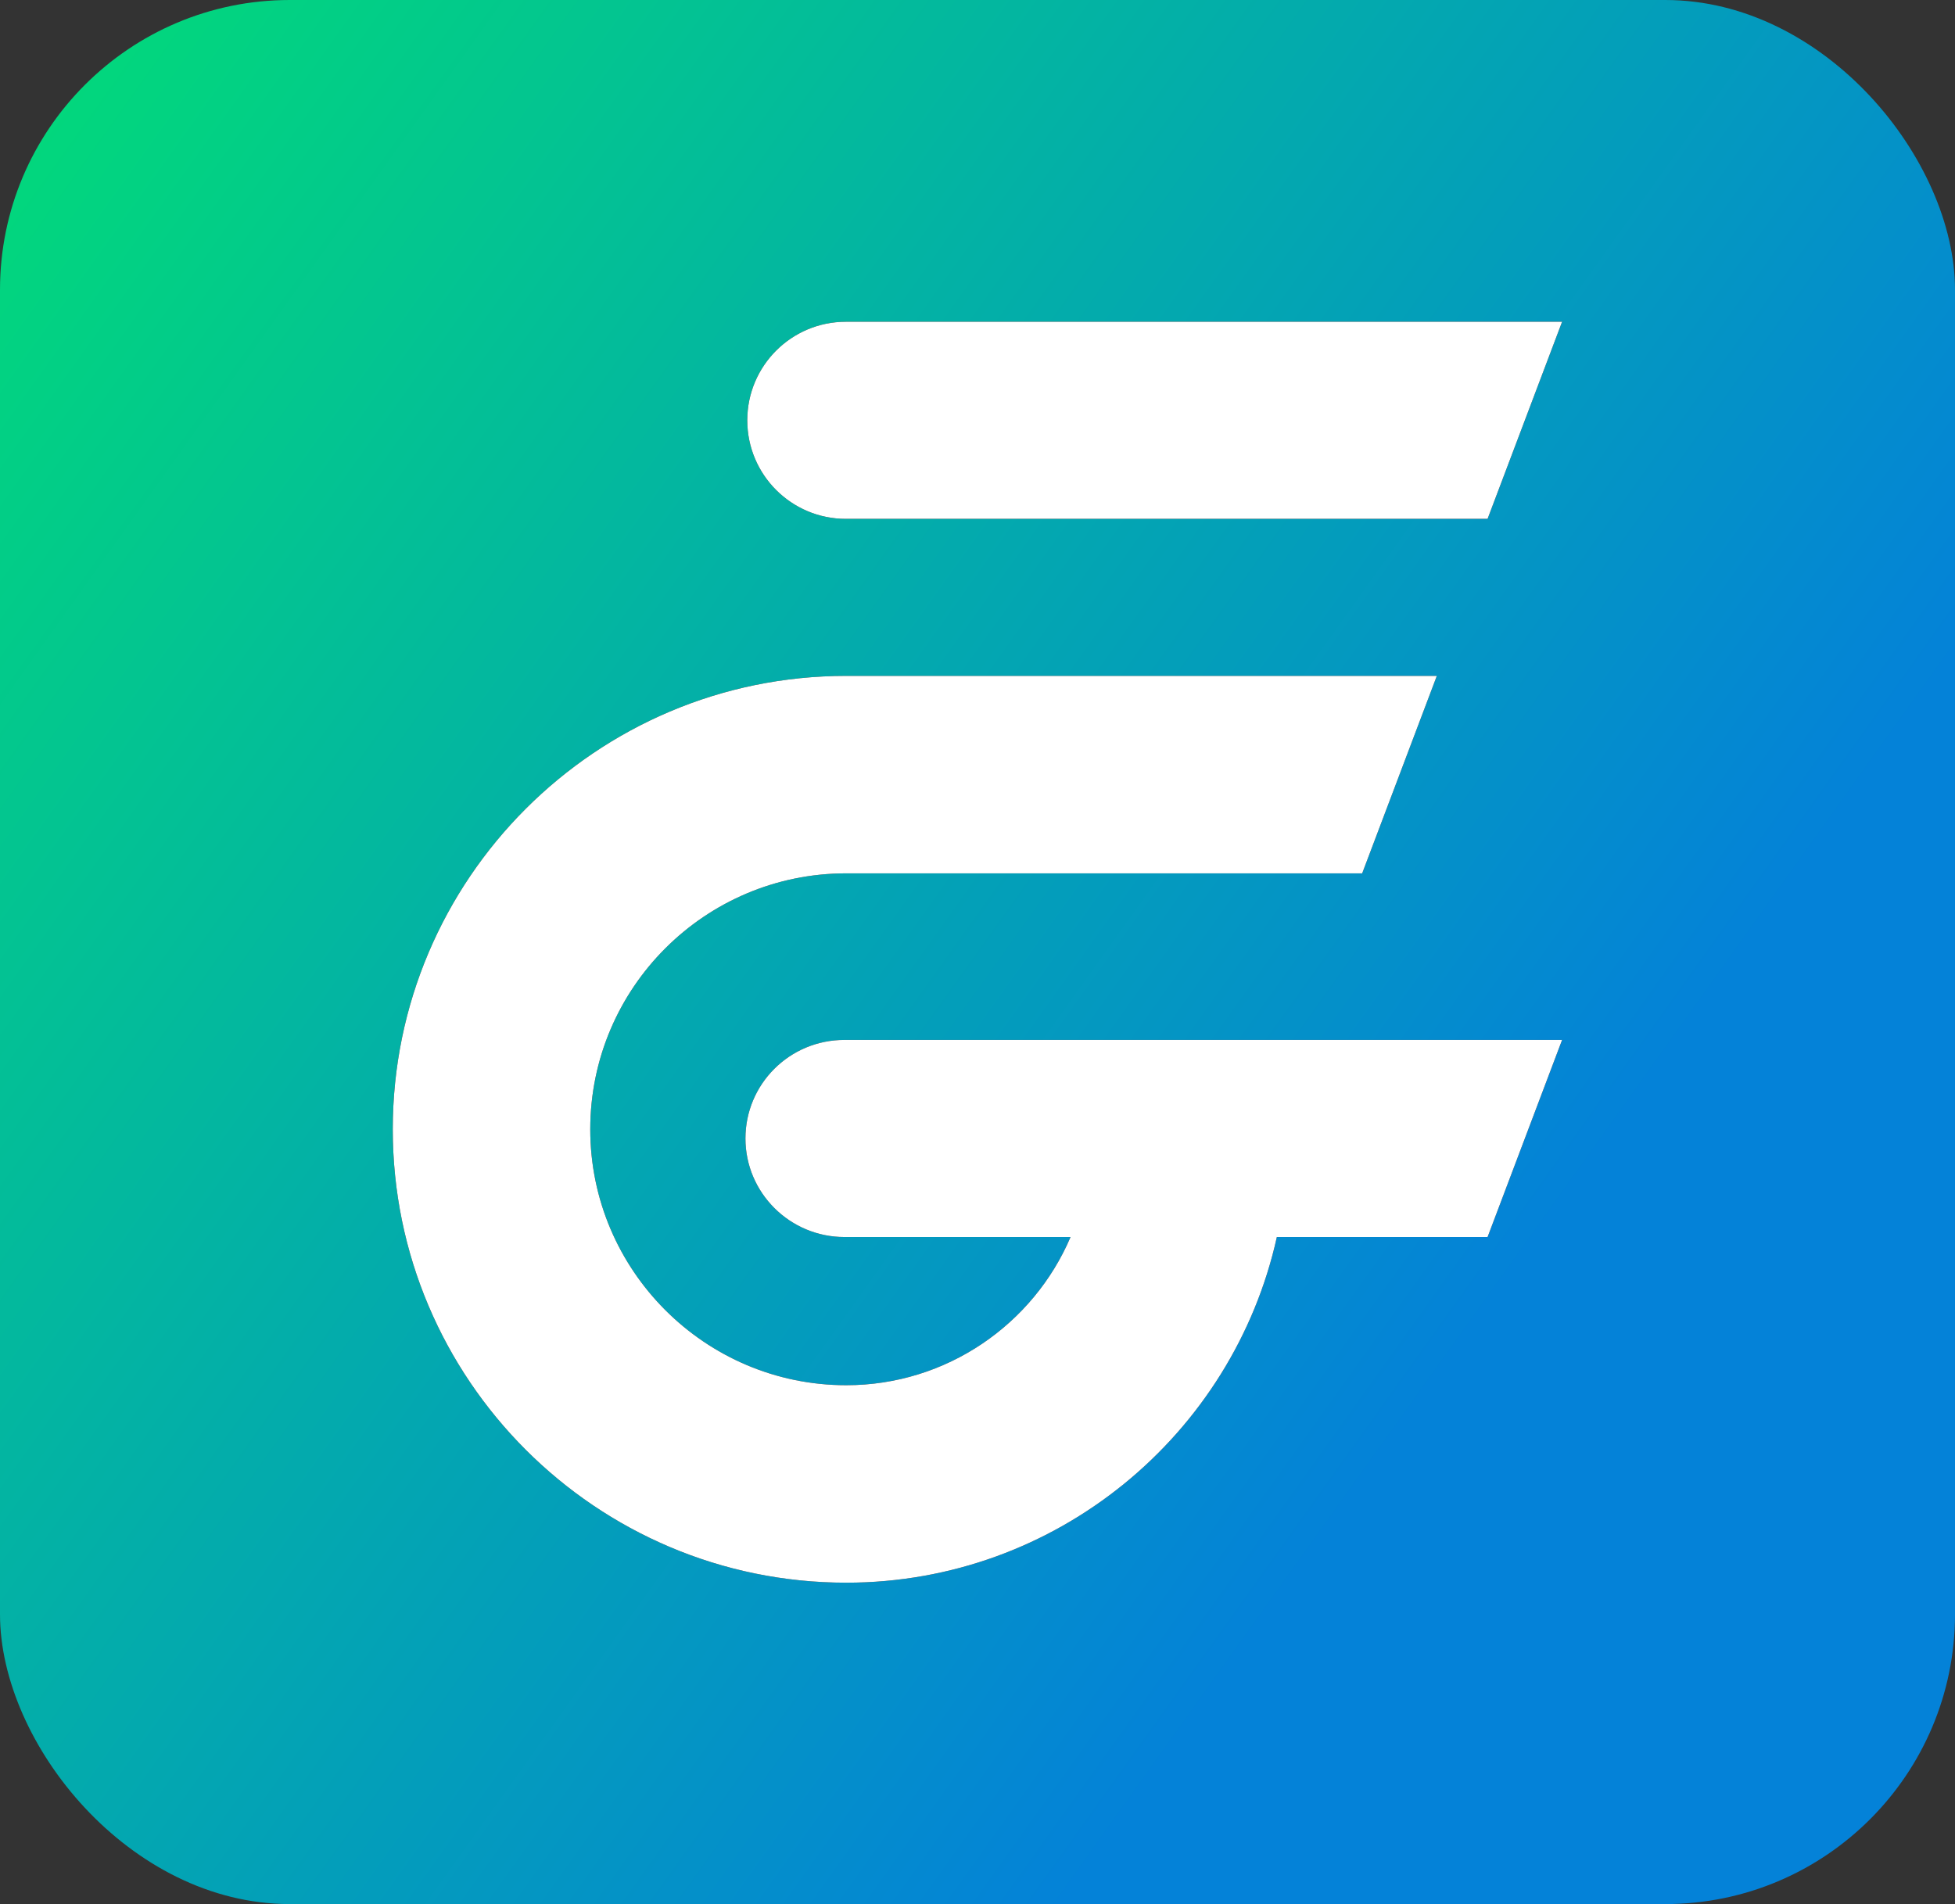 <?xml version="1.0" encoding="UTF-8"?>
<svg id="Layer_2" data-name="Layer 2" xmlns="http://www.w3.org/2000/svg" xmlns:xlink="http://www.w3.org/1999/xlink" viewBox="0 0 53.16 51.78">
  <rect x="0" y="0" width="53.16" height="51.78" fill="#333333" stroke="none"/>
  <defs>
    <style>
      .cls-1 {
        fill: #fff;
      }

      .cls-2 {
        fill: url(#linear-gradient);
      }
    </style>
    <linearGradient id="linear-gradient" x1="-5.75" y1="2.79" x2="40.43" y2="35.78" gradientUnits="userSpaceOnUse">
      <stop offset="0" stop-color="#02e172"/>
      <stop offset="1" stop-color="#0482d8"/>
    </linearGradient>
  </defs>
  <g id="Layer_1-2" data-name="Layer 1">
    <g>
      <rect class="cls-2" x="0" y="0" width="53.16" height="51.78" rx="7.88" ry="7.88"/>
      <g>
        <g>
          <path d="m42.48,28.27l-2.03,5.37h-17.49c-1.48,0-2.69-1.2-2.69-2.68s1.2-2.68,2.69-2.68h19.52Z"/>
          <path d="m16.05,30.71c0,3.83,3.12,6.96,6.96,6.96,2.73,0,5.09-1.66,6.1-4.03h5.61c-1.19,5.37-5.99,9.4-11.71,9.4-6.8,0-12.33-5.53-12.33-12.33s5.53-12.33,12.33-12.33h16.06l-2.03,5.37h-14.03c-3.84,0-6.96,3.12-6.96,6.96Z"/>
          <path d="m42.48,8.74l-2.03,5.37h-17.45c-1.48,0-2.68-1.2-2.68-2.68s1.2-2.68,2.68-2.68h19.48Z"/>
        </g>
        <g>
          <path class="cls-1" d="m42.48,28.27l-2.03,5.37h-17.49c-1.48,0-2.69-1.2-2.69-2.68s1.2-2.68,2.69-2.68h19.52Z"/>
          <path class="cls-1" d="m16.05,30.71c0,3.83,3.12,6.96,6.96,6.96,2.73,0,5.09-1.66,6.1-4.03h5.61c-1.19,5.37-5.99,9.4-11.71,9.4-6.8,0-12.33-5.53-12.33-12.33s5.53-12.33,12.33-12.33h16.06l-2.03,5.37h-14.03c-3.84,0-6.96,3.12-6.96,6.96Z"/>
          <path class="cls-1" d="m42.48,8.74l-2.03,5.37h-17.45c-1.48,0-2.68-1.2-2.68-2.68s1.2-2.68,2.68-2.68h19.48Z"/>
        </g>
      </g>
    </g>
  </g>
</svg>